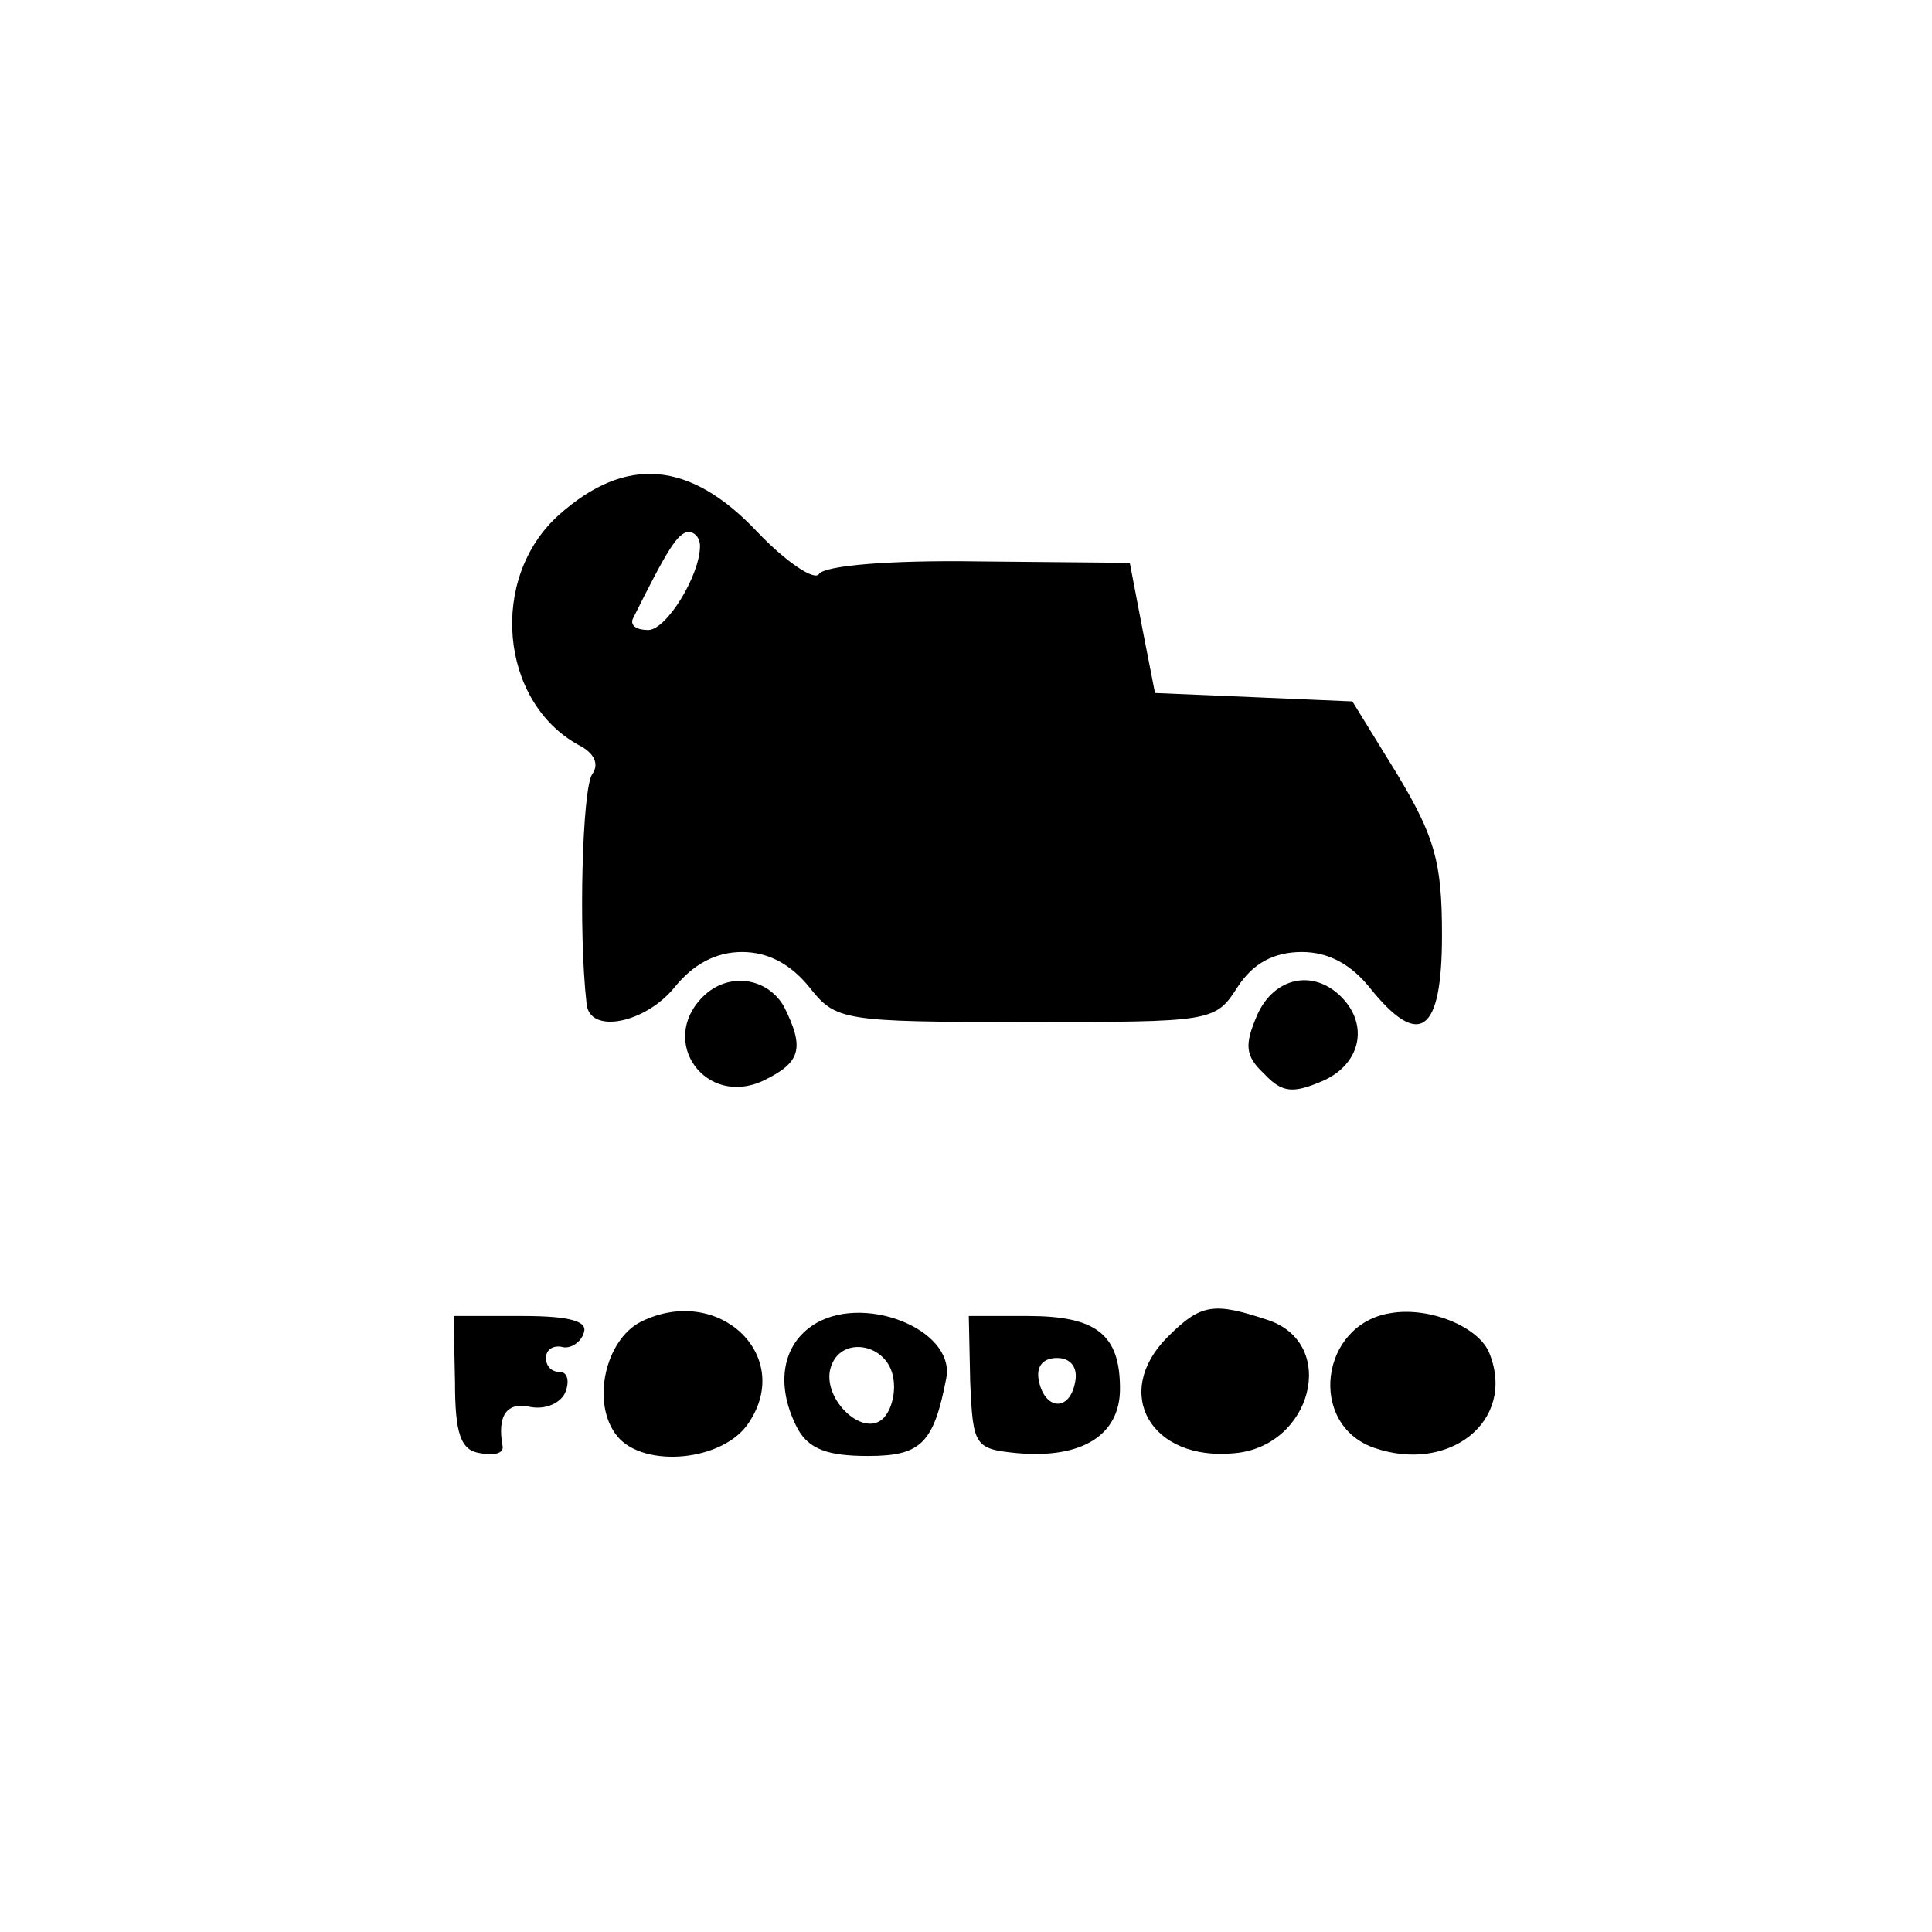<?xml version="1.0" standalone="no"?>
<!DOCTYPE svg PUBLIC "-//W3C//DTD SVG 20010904//EN"
 "http://www.w3.org/TR/2001/REC-SVG-20010904/DTD/svg10.dtd">
<svg version="1.0" xmlns="http://www.w3.org/2000/svg"
 width="138pt" height="138pt" viewBox="0 0 138 138"
 preserveAspectRatio="xMidYMid meet">
<g transform="translate(0,138) scale(0.1,-0.1)"
fill="#000000" stroke="none">
<path d="M399 1012 c-50 -45 -42 -133 14 -164 12 -6 15 -14 10 -21 -7 -10 -10
-112 -4 -164 2 -22 42 -14 63 12 13 16 29 25 48 25 19 0 35 -9 48 -25 19 -24
23 -25 155 -25 133 0 135 0 151 25 11 17 26 25 46 25 19 0 35 -9 48 -25 36
-45 52 -33 52 37 0 52 -5 70 -32 115 l-32 52 -70 3 -71 3 -9 46 -9 47 -108 1
c-64 1 -110 -3 -114 -9 -3 -5 -23 8 -44 30 -48 51 -94 55 -142 12z m101 -22
c0 -21 -24 -60 -37 -60 -8 0 -13 3 -11 8 24 48 32 62 40 62 4 0 8 -4 8 -10z"/>
<path d="M502 668 c-32 -32 2 -79 43 -60 27 13 30 23 15 53 -12 21 -40 25 -58
7z"/>
<path d="M898 655 c-9 -21 -9 -29 5 -42 13 -14 21 -14 42 -5 27 12 33 40 13
60 -20 20 -48 14 -60 -13z"/>
<path d="M458 436 c-26 -13 -36 -59 -17 -82 19 -23 76 -18 94 10 32 48 -22 99
-77 72z"/>
<path d="M580 433 c-22 -15 -26 -44 -10 -74 8 -14 21 -19 50 -19 38 0 47 9 56
56 6 35 -61 61 -96 37z m58 -37 c2 -10 -1 -23 -7 -29 -15 -15 -46 16 -37 38 8
21 40 15 44 -9z"/>
<path d="M834 425 c-40 -40 -12 -89 48 -83 55 5 74 78 24 95 -39 13 -48 12
-72 -12z"/>
<path d="M993 442 c-50 -8 -59 -79 -12 -96 54 -19 102 19 83 67 -7 19 -43 34
-71 29z"/>
<path d="M325 393 c0 -37 4 -49 18 -51 10 -2 17 0 16 5 -4 22 3 32 20 28 11
-2 22 3 25 11 3 8 1 14 -4 14 -6 0 -10 4 -10 10 0 6 5 9 11 8 6 -2 14 3 16 10
3 8 -9 12 -44 12 l-49 0 1 -47z"/>
<path d="M693 393 c2 -46 3 -48 34 -51 46 -4 73 13 73 46 0 39 -17 52 -66 52
l-42 0 1 -47z m75 0 c-4 -22 -22 -20 -26 1 -2 10 3 16 13 16 10 0 15 -7 13
-17z"/>
</g>
</svg>
